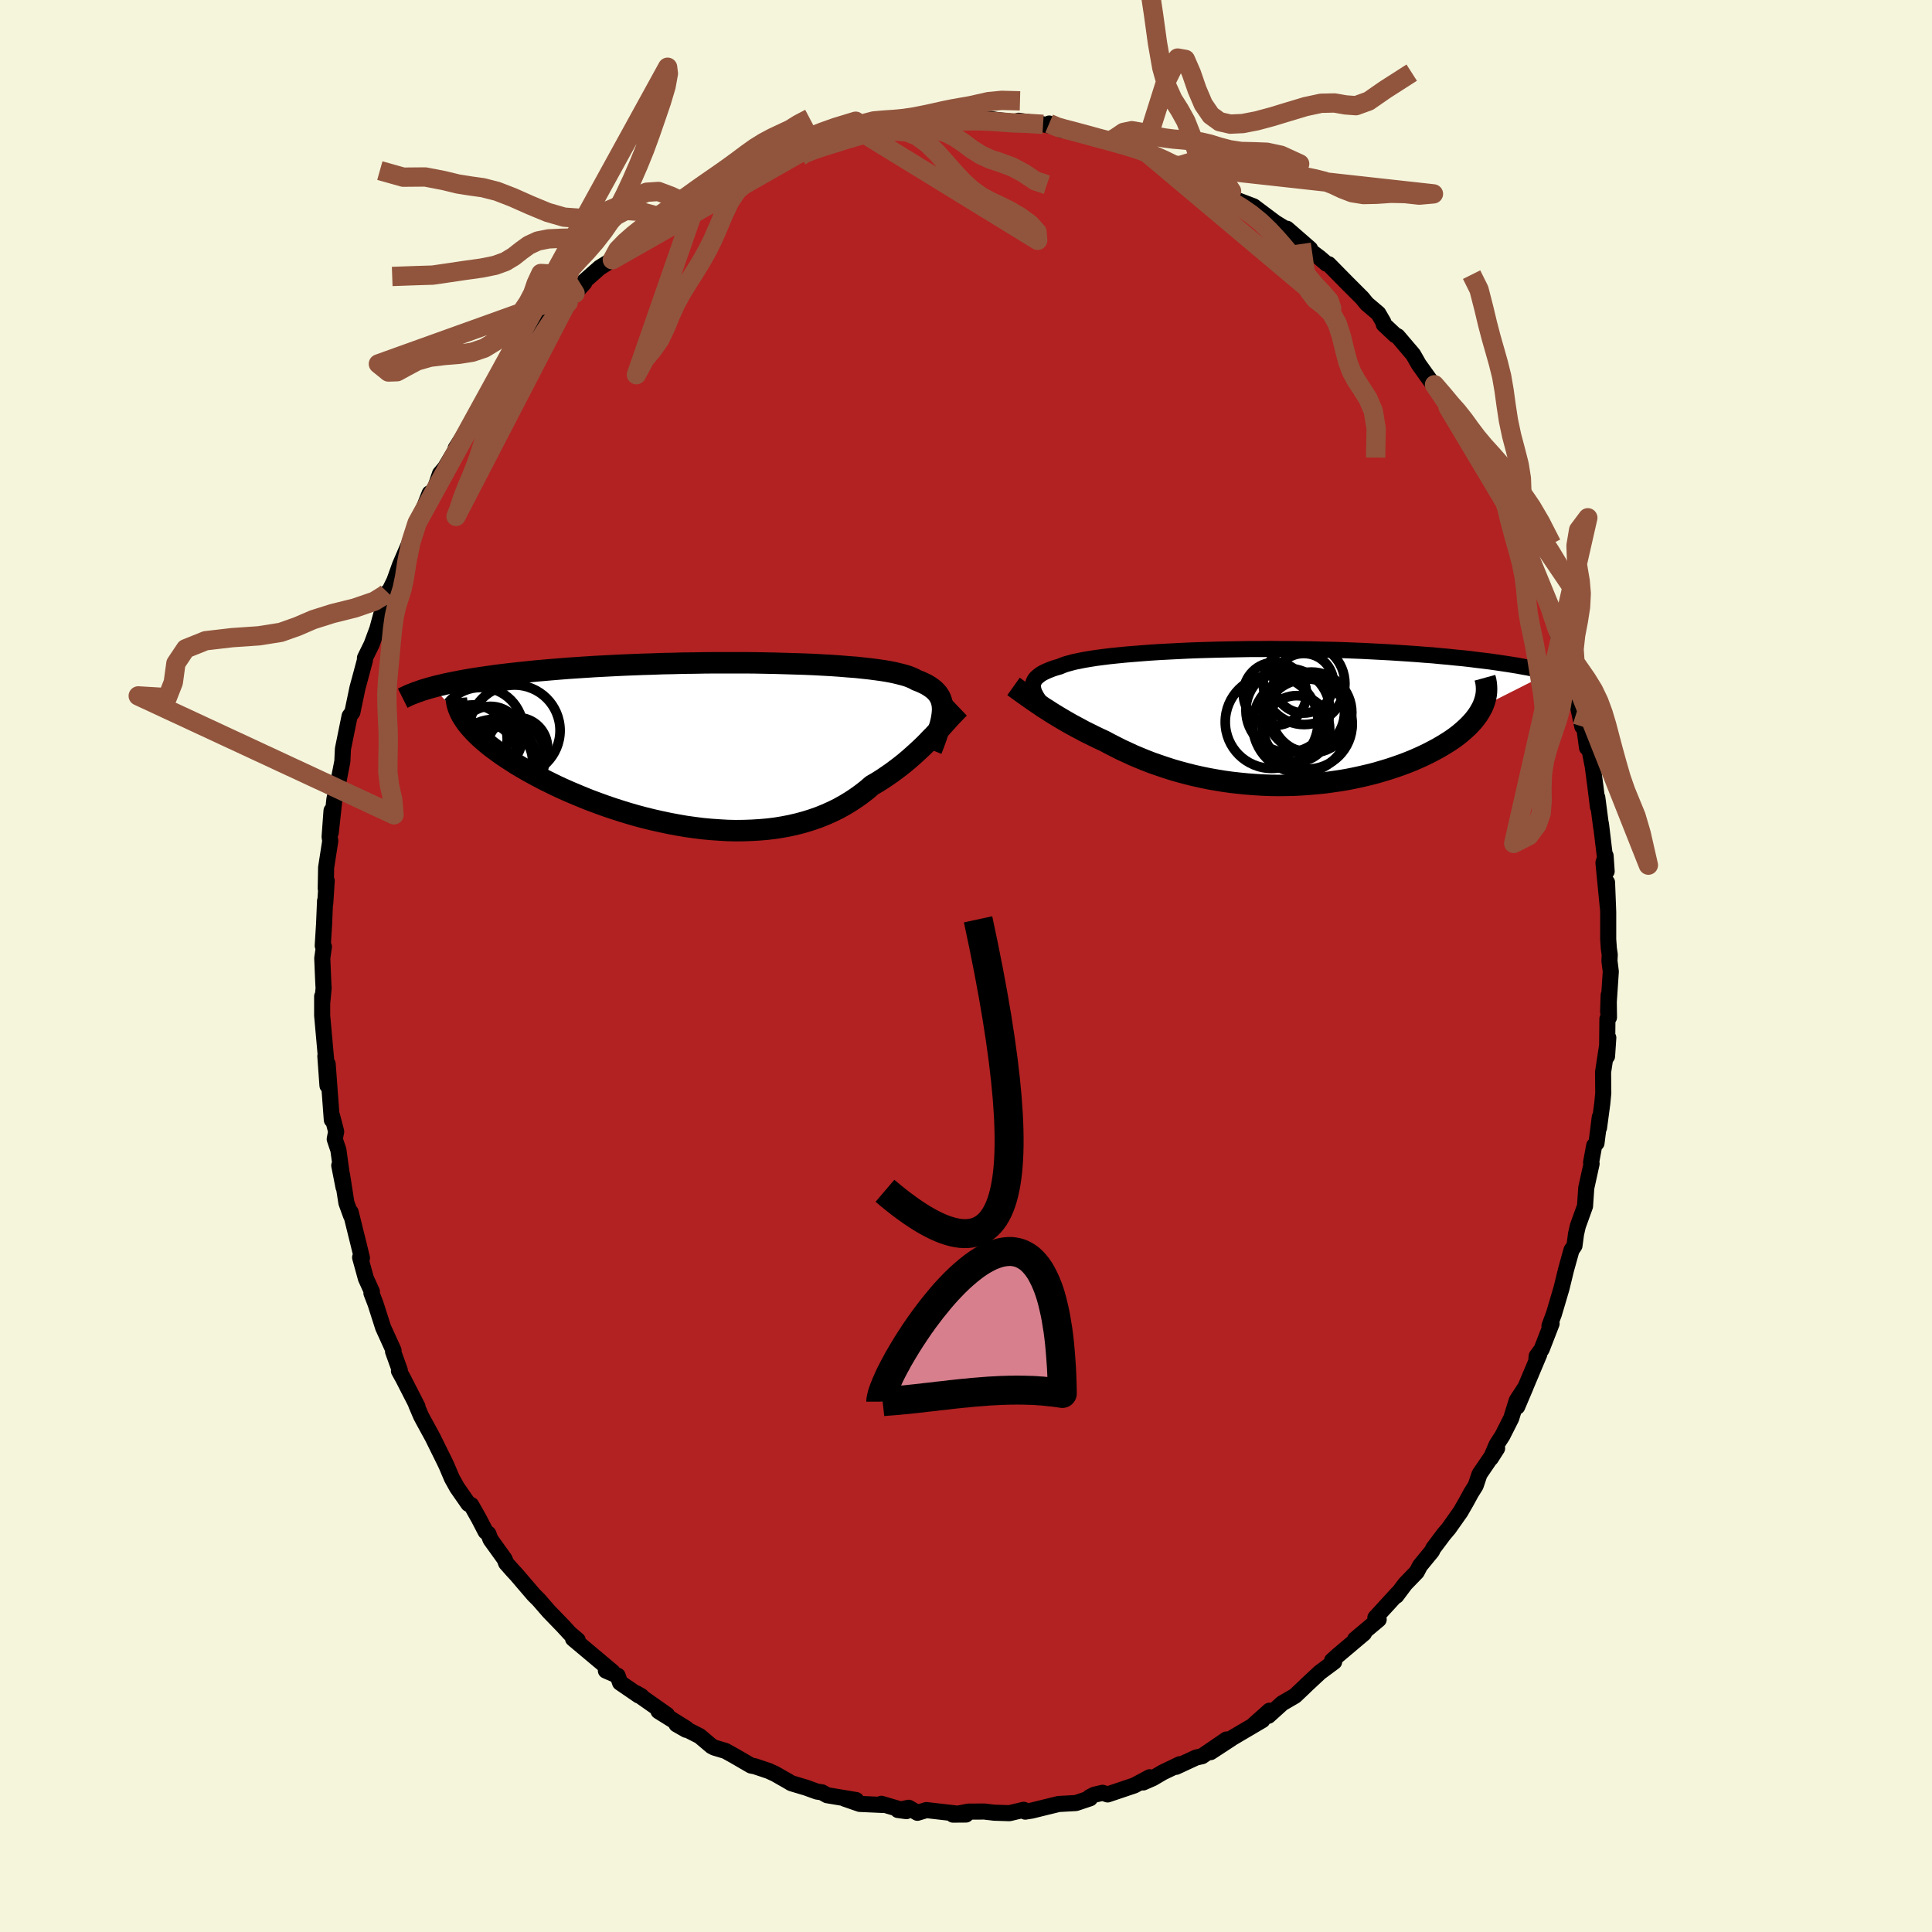 
  <svg viewBox="-100 -100 200 200" xmlns="http://www.w3.org/2000/svg" width="500" height="500" id="face-svg">
    <defs>
      <clipPath id="leftEyeClipPath">
        <polyline points="23.59,-3.48 23.6,-3.78 23.58,-4.07 23.54,-4.34 23.47,-4.6 23.38,-4.85 23.26,-5.08 23.11,-5.31 22.93,-5.52 22.73,-5.72 22.49,-5.91 22.23,-6.09 21.95,-6.26 21.63,-6.42 21.28,-6.58 20.91,-6.72 20.64,-6.87 20.32,-7.01 19.96,-7.15 19.55,-7.27 19.08,-7.39 18.58,-7.51 18.02,-7.62 17.42,-7.72 16.78,-7.81 16.09,-7.9 15.36,-7.98 14.6,-8.06 13.79,-8.12 12.96,-8.19 12.09,-8.25 11.18,-8.3 10.26,-8.35 9.3,-8.39 8.32,-8.42 7.33,-8.45 6.31,-8.48 5.28,-8.5 4.23,-8.52 3.18,-8.53 2.11,-8.53 1.04,-8.53 -0.03,-8.53 -1.11,-8.52 -2.18,-8.5 -3.25,-8.49 -4.31,-8.46 -5.37,-8.44 -6.42,-8.4 -7.45,-8.37 -8.48,-8.33 -9.48,-8.29 -10.48,-8.24 -11.45,-8.19 -12.41,-8.14 -13.34,-8.08 -14.26,-8.02 -15.15,-7.96 -16.03,-7.89 -16.88,-7.82 -17.7,-7.75 -18.5,-7.68 -19.28,-7.6 -20.04,-7.52 -20.77,-7.44 -21.48,-7.36 -22.16,-7.28 -22.83,-7.19 -23.47,-7.1 -24.1,-7.01 -24.7,-6.92 -25.28,-6.83 -25.84,-6.73 -26.38,-6.63 -26.89,-6.53 -27.39,-6.43 -27.87,-6.33 -28.32,-6.22 -28.76,-6.12 -29.17,-6.01 -25.63,-2.23 -25.4,-1.95 -25.15,-1.66 -24.88,-1.37 -24.59,-1.08 -24.28,-0.78 -23.94,-0.48 -23.59,-0.18 -23.21,0.13 -22.81,0.43 -22.39,0.74 -21.95,1.05 -21.49,1.36 -21.01,1.67 -20.51,1.99 -19.99,2.3 -19.44,2.62 -18.88,2.93 -18.29,3.25 -17.68,3.57 -17.05,3.88 -16.4,4.2 -15.73,4.51 -15.03,4.82 -14.32,5.12 -13.6,5.42 -12.85,5.72 -12.09,6 -11.32,6.28 -10.53,6.55 -9.72,6.81 -8.91,7.06 -8.08,7.3 -7.25,7.52 -6.4,7.73 -5.55,7.92 -4.7,8.1 -3.84,8.26 -2.98,8.41 -2.11,8.53 -1.25,8.64 -0.39,8.72 0.47,8.78 1.33,8.83 2.18,8.85 3.03,8.84 3.86,8.81 4.69,8.76 5.5,8.69 6.31,8.59 7.1,8.46 7.87,8.31 8.64,8.13 9.38,7.93 10.11,7.7 10.82,7.45 11.51,7.17 12.18,6.87 12.83,6.55 13.46,6.2 14.07,5.83 14.66,5.44 15.23,5.03 15.77,4.61 16.29,4.16 16.81,3.86 17.32,3.54 17.81,3.21 18.29,2.88 18.75,2.54 19.2,2.2 19.64,1.85 20.07,1.49 20.48,1.13 20.88,0.77 21.27,0.41 21.64,0.06 22,-0.3 22.34,-0.66 22.68,-1" />
      </clipPath>
      <clipPath id="rightEyeClipPath">
        <polyline points="-23.9,-2.97 -23.93,-3.17 -23.92,-3.35 -23.89,-3.53 -23.82,-3.71 -23.73,-3.88 -23.61,-4.04 -23.45,-4.19 -23.27,-4.34 -23.06,-4.49 -22.81,-4.63 -22.54,-4.76 -22.23,-4.89 -21.9,-5.02 -21.53,-5.14 -21.14,-5.25 -20.84,-5.38 -20.5,-5.5 -20.1,-5.61 -19.66,-5.73 -19.16,-5.83 -18.62,-5.94 -18.02,-6.04 -17.39,-6.14 -16.7,-6.23 -15.98,-6.32 -15.21,-6.4 -14.41,-6.48 -13.57,-6.55 -12.69,-6.62 -11.79,-6.69 -10.85,-6.75 -9.89,-6.8 -8.9,-6.85 -7.89,-6.9 -6.86,-6.94 -5.82,-6.97 -4.76,-7 -3.69,-7.02 -2.61,-7.04 -1.53,-7.06 -0.44,-7.06 0.65,-7.07 1.74,-7.06 2.82,-7.06 3.9,-7.04 4.97,-7.03 6.03,-7 7.08,-6.98 8.12,-6.95 9.14,-6.91 10.15,-6.87 11.14,-6.82 12.1,-6.77 13.05,-6.72 13.98,-6.66 14.89,-6.6 15.77,-6.54 16.63,-6.47 17.47,-6.41 18.28,-6.33 19.07,-6.26 19.84,-6.18 20.58,-6.11 21.3,-6.03 22,-5.94 22.68,-5.86 23.33,-5.78 23.97,-5.69 24.58,-5.6 25.18,-5.51 25.75,-5.42 26.3,-5.33 26.84,-5.23 27.35,-5.14 27.84,-5.04 28.32,-4.94 28.77,-4.85 29.21,-4.75 29.62,-4.65 22.64,-1.13 22.49,-0.84 22.32,-0.54 22.13,-0.24 21.91,0.06 21.68,0.35 21.41,0.65 21.13,0.94 20.82,1.23 20.49,1.52 20.14,1.81 19.77,2.09 19.37,2.37 18.95,2.64 18.51,2.91 18.05,3.18 17.57,3.44 17.07,3.7 16.54,3.96 15.99,4.21 15.42,4.46 14.82,4.7 14.21,4.93 13.58,5.15 12.92,5.37 12.25,5.57 11.57,5.77 10.86,5.95 10.14,6.12 9.41,6.28 8.66,6.43 7.9,6.56 7.13,6.67 6.35,6.78 5.56,6.86 4.77,6.93 3.96,6.99 3.15,7.03 2.34,7.05 1.53,7.06 0.71,7.05 -0.11,7.02 -0.92,6.97 -1.73,6.91 -2.54,6.83 -3.35,6.74 -4.15,6.63 -4.94,6.5 -5.73,6.36 -6.5,6.2 -7.27,6.03 -8.02,5.84 -8.77,5.64 -9.5,5.43 -10.21,5.2 -10.92,4.96 -11.61,4.72 -12.28,4.46 -12.94,4.19 -13.58,3.92 -14.2,3.63 -14.81,3.35 -15.4,3.05 -15.97,2.76 -16.53,2.46 -17.05,2.22 -17.57,1.97 -18.07,1.72 -18.56,1.48 -19.04,1.22 -19.51,0.97 -19.97,0.72 -20.41,0.47 -20.84,0.22 -21.26,-0.03 -21.67,-0.28 -22.06,-0.52 -22.44,-0.77 -22.81,-1 -23.16,-1.24" />
      </clipPath>
      <filter id="fuzzy">
        <feTurbulence id="turbulence" baseFrequency="0.05" numOctaves="3" type="noise" result="noise" />
        <feDisplacementMap in="SourceGraphic" in2="noise" scale="2" />
      </filter>
      <linearGradient id="rainbowGradient" x1="0%" y1="0%" x2="100%" y2="0%">
        <stop offset="0%" style="stop-color: rgb(167, 133, 106); stop-opacity: 1" />
        <stop offset="50%" style="stop-color: rgb(154, 205, 50); stop-opacity: 1" />
        <stop offset="100%" style="stop-color: rgb(154, 205, 50); stop-opacity: 1" />
      </linearGradient>
    </defs>
    <rect x="-100" y="-100" width="100%" height="100%" fill="rgb(245, 245, 220)" />
    <polyline id="faceContour" points="66.61,-0.53 66.75,0.58 66.47,4.74 66.53,3.01 66.56,5.32 66.4,5.47 66.36,9.34 66.49,7.43 65.95,10.99 65.97,13.15 65.87,14.21 65.53,16.75 65.61,15.64 65.27,18.33 65.03,18.59 64.71,20.33 64.76,20.47 64.21,22.97 64.08,24.86 63.34,26.91 63.15,27.74 62.99,28.95 62.68,29.41 62.12,31.42 61.65,33.35 61.11,35.18 60.86,36.02 60.4,37.25 60.62,37.02 59.59,39.68 59.08,40.38 59.05,40.62 59.34,40.21 57.06,45.62 57.94,43.55 57.01,44.98 56.44,46.82 55.53,48.62 54.93,49.55 54.33,50.95 54.98,49.93 53.16,52.6 52.76,53.79 52.29,54.54 51.76,55.51 51.19,56.5 49.97,58.23 49.46,58.83 48.36,60.3 48.24,60.57 47,62.08 46.66,62.73 45.47,63.96 44.55,65.19 44.69,64.94 42.38,67.46 42.37,67.87 42.72,67.65 40.28,69.7 41.2,69.08 38.51,71.35 37.9,71.9 38.11,72.03 36.63,73.13 35.33,74.34 34.81,74.84 34.06,75.55 32.74,76.32 31.3,77.62 31.42,77.09 29.87,78.47 30.68,78.07 27.54,79.92 27.43,80 25.32,81.38 26.97,80.07 24.44,81.8 23.82,81.94 21.75,82.9 22.13,82.63 20.38,83.47 19.34,84.08 18.34,84.52 19.01,83.98 17.42,84.83 14.66,85.76 14.14,85.59 13.28,85.79 12.8,86.04 12.84,86.16 11.38,86.65 9.59,86.75 8.27,87.07 6.82,87.43 6.13,87.54 5.98,87.35 4.49,87.7 2.93,87.65 1.89,87.53 0.23,87.54 -1.35,87.85 0,87.84 -0.95,87.74 -4.1,87.38 -5.03,87.66 -5.93,87.14 -7.05,87.37 -6.17,87.49 -8.76,86.73 -8.56,86.85 -11,86.74 -12.56,86.2 -11.37,86.34 -14.38,85.84 -14.91,85.54 -15.44,85.46 -16.54,85.06 -18.08,84.6 -18.5,84.35 -19.76,83.63 -20.44,83.32 -21.84,82.85 -22.25,82.77 -23.99,81.76 -24.91,81.25 -26.05,80.91 -26.34,80.76 -27.57,79.72 -29.97,78.5 -28.97,79.07 -28.93,78.95 -31.83,77.14 -30.95,77.52 -34.14,75.28 -33.6,75.59 -33.87,75.52 -35.81,74.19 -36.06,73.47 -37.28,72.94 -36.59,73.07 -40.68,69.64 -40.2,69.78 -41.01,69.1 -41.69,68.36 -41.58,68.47 -43.16,66.84 -44.22,65.62 -44.75,65.09 -46.54,63 -46.93,62.58 -47.61,61.81 -47.76,61.4 -49.22,59.37 -49.45,58.77 -49.73,58.55 -50.43,57.2 -51.22,55.8 -51.51,55.68 -52.68,54 -53.22,53.03 -53.78,51.71 -54.03,51.19 -55.22,48.78 -56.22,46.95 -56.42,46.57 -56.92,45.4 -56.78,45.61 -58.29,42.66 -58.7,41.92 -58.61,41.86 -59.31,39.91 -59.26,39.8 -60.34,37.42 -61.12,34.98 -61.55,33.86 -61.5,33.71 -62.12,32.35 -62.72,30.17 -62.53,30.23 -62.91,28.67 -63.7,25.48 -63.66,25.84 -64.14,24.52 -64.59,21.64 -64.88,20.65 -64.44,22.89 -64.97,19.05 -65.35,17.92 -65.2,17.14 -65.62,15.53 -65.65,15.93 -66.08,10.15 -66.1,12.38 -66.32,9.33 -66.24,9.69 -66.65,5.12 -66.65,3.14 -66.65,3.88 -66.5,2.3 -66.54,1.58 -66.64,-0.8 -66.47,-2 -66.59,-2.1 -66.45,-4.36 -66.35,-6.74 -66.33,-6.48 -66.18,-8.82 -66.28,-8.02 -66.24,-10.19 -65.81,-12.96 -65.88,-13.36 -65.68,-16.08 -65.76,-13.81 -65.38,-17.29 -65.01,-18.87 -64.58,-21.08 -64.56,-21.19 -64.5,-22.47 -63.81,-25.87 -63.52,-26.27 -63.14,-28.09 -62.99,-28.81 -62.76,-29.65 -62.22,-31.66 -62.22,-31.89 -61.54,-33.27 -60.94,-34.89 -60.09,-38.02 -59.65,-38.76 -59.89,-38.69 -59.83,-38.55 -59.18,-39.87 -58.6,-41.49 -57.49,-44.07 -56.82,-45.87 -56.21,-47.14 -56.26,-47.06 -55.52,-48.94 -55.15,-48.91 -54.45,-50.96 -53.92,-51.59 -52.57,-53.86 -52.52,-53.96 -52.83,-53.59 -51.16,-56.21 -51.36,-55.89 -49.86,-58.06 -49.49,-58.86 -49.16,-59.07 -47.42,-61.55 -48.14,-60.5 -46.37,-62.91 -46.23,-63.44 -43.73,-66.26 -43.04,-66.78 -43.38,-66.49 -43.28,-66.89 -42.01,-67.8 -40.47,-69.64 -41.26,-68.78 -39.51,-70.73 -39.51,-70.89 -37.91,-72.3 -36.61,-73.11 -36.16,-73.9 -34.57,-74.85 -34.76,-75.09 -32.66,-76.33 -32.54,-76.41 -29.89,-78.11 -29.85,-78.04 -29.96,-78.17 -27.69,-79.67 -27,-80.37 -26.53,-80.25 -26.7,-80.44 -23.14,-82.39 -23.04,-82.37 -23.45,-81.95 -21.8,-83.03 -20.52,-83.3 -19.83,-83.83 -18.7,-84.26 -17.35,-84.59 -17.43,-84.61 -15.73,-85.33 -15.11,-85.34 -14.1,-85.94 -11.31,-86.62 -10.89,-86.3 -11.27,-86.57 -8.81,-87.1 -8.38,-86.97 -7.05,-87.26 -6.47,-87.21 -4.24,-87.46 -4.38,-87.45 -1.5,-87.48 -2.2,-87.71 -1.11,-87.47 1.25,-87.51 0.48,-87.56 1.74,-87.82 3.13,-87.59 5.45,-87.31 5.45,-87.5 7.98,-87.13 8.99,-86.94 8.61,-87.21 9.98,-86.52 9.21,-87.05 11.52,-86.24 12.17,-86.19 14.77,-85.33 15.41,-85.31 16.27,-84.86 16.16,-85.28 18.43,-84.43 18.98,-84.04 19.56,-83.93 19.79,-83.81 21.79,-82.87 21.55,-82.82 23.31,-82.07 24.25,-81.75 24.53,-81.51 24.77,-81.48 27.49,-80.22 27.8,-79.39 28.96,-78.95 29.77,-78.64 32.01,-76.96 33.1,-76.29 33.66,-75.62 33.23,-76.32 35.62,-74.24 34.7,-74.74 36.59,-73.33 37.31,-72.71 37.54,-72.65 39.43,-70.73 39.36,-70.8 41.01,-69.15 41.5,-68.55 42.68,-67.55 43.2,-66.66 43.25,-66.42 44.43,-65.31 44.68,-65.19 46.29,-63.3 46.87,-62.28 48.63,-59.82 48.5,-60.17 49.74,-58.33 49.9,-57.85 50.19,-57.89 52.03,-54.81 51.94,-55.16 52.21,-53.98 53.19,-52.79 53.17,-52.85 55.24,-48.97 56.13,-47.2 55.79,-47.99 56.2,-47.4 55.86,-47.79 57.36,-44.5 58.46,-42.14 58.25,-42.53 59.24,-39.83 59.58,-38.81 59.68,-39.36 60.44,-37.19 60.6,-36.84 61.41,-33.73 61.32,-34.13 61.59,-33.24 62,-32.33 63.03,-28.53 62.97,-29.19 63.24,-27.4 63.8,-24.79 63.84,-25.87 64.29,-22.59 64.34,-23.42 64.88,-20.68 65.14,-18.71 65.42,-16.46 65.35,-17.45 65.76,-14.32 65.73,-14.71 66.32,-9.8 66.21,-11.41 65.99,-10.69 66.44,-6.09 66.36,-8.65 66.48,-5.58 66.48,-2.77 66.55,-1.79 66.64,-1.18 66.61,-0.53 66.75,0.58" fill="rgb(178, 34, 34)" stroke="black" stroke-width="1.667" stroke-linejoin="round" filter="url(#fuzzy)" />
    <g transform="translate(30.85 -25.75)">
      <polyline id="rightCountour" points="-23.9,-2.97 -23.93,-3.17 -23.92,-3.35 -23.89,-3.53 -23.82,-3.71 -23.73,-3.88 -23.61,-4.04 -23.45,-4.19 -23.27,-4.34 -23.06,-4.49 -22.81,-4.63 -22.54,-4.76 -22.23,-4.89 -21.9,-5.02 -21.53,-5.14 -21.14,-5.25 -20.84,-5.38 -20.5,-5.5 -20.1,-5.61 -19.66,-5.73 -19.16,-5.83 -18.62,-5.94 -18.02,-6.04 -17.39,-6.14 -16.7,-6.23 -15.98,-6.32 -15.21,-6.4 -14.41,-6.48 -13.57,-6.55 -12.69,-6.62 -11.79,-6.69 -10.85,-6.75 -9.89,-6.8 -8.9,-6.85 -7.89,-6.9 -6.86,-6.94 -5.82,-6.97 -4.76,-7 -3.69,-7.02 -2.61,-7.04 -1.53,-7.06 -0.44,-7.06 0.65,-7.07 1.74,-7.06 2.82,-7.06 3.9,-7.04 4.97,-7.03 6.03,-7 7.08,-6.98 8.12,-6.95 9.14,-6.91 10.15,-6.87 11.14,-6.82 12.1,-6.77 13.05,-6.72 13.98,-6.66 14.89,-6.6 15.77,-6.54 16.63,-6.47 17.47,-6.41 18.28,-6.33 19.07,-6.26 19.84,-6.18 20.58,-6.11 21.3,-6.03 22,-5.94 22.68,-5.86 23.33,-5.78 23.97,-5.69 24.58,-5.6 25.18,-5.51 25.75,-5.42 26.3,-5.33 26.84,-5.23 27.35,-5.14 27.84,-5.04 28.32,-4.94 28.77,-4.85 29.21,-4.75 29.62,-4.65 22.64,-1.13 22.49,-0.84 22.32,-0.54 22.13,-0.24 21.91,0.06 21.68,0.35 21.41,0.65 21.13,0.94 20.82,1.23 20.49,1.52 20.14,1.81 19.77,2.09 19.37,2.37 18.95,2.64 18.51,2.91 18.05,3.18 17.57,3.44 17.07,3.7 16.54,3.96 15.99,4.21 15.42,4.46 14.82,4.7 14.21,4.93 13.58,5.15 12.92,5.37 12.25,5.57 11.57,5.77 10.86,5.95 10.14,6.12 9.41,6.28 8.66,6.43 7.9,6.56 7.13,6.67 6.35,6.78 5.56,6.86 4.77,6.93 3.96,6.99 3.15,7.03 2.34,7.05 1.53,7.06 0.71,7.05 -0.11,7.02 -0.92,6.97 -1.73,6.91 -2.54,6.83 -3.35,6.74 -4.15,6.63 -4.94,6.5 -5.73,6.36 -6.5,6.2 -7.27,6.03 -8.02,5.84 -8.77,5.64 -9.5,5.43 -10.21,5.2 -10.92,4.96 -11.61,4.72 -12.28,4.46 -12.94,4.19 -13.58,3.92 -14.2,3.63 -14.81,3.35 -15.4,3.05 -15.97,2.76 -16.53,2.46 -17.05,2.22 -17.57,1.97 -18.07,1.72 -18.56,1.48 -19.04,1.22 -19.51,0.97 -19.97,0.72 -20.41,0.47 -20.84,0.22 -21.26,-0.03 -21.67,-0.28 -22.06,-0.52 -22.44,-0.77 -22.81,-1 -23.16,-1.24" fill="white" stroke="white" stroke-width="0" stroke-linejoin="round" filter="url(#fuzzy)" />
    </g>
    <g transform="translate(-26.02 -22.86)">
      <polyline id="leftCountour" points="23.59,-3.48 23.6,-3.78 23.58,-4.07 23.54,-4.34 23.47,-4.6 23.38,-4.85 23.26,-5.08 23.11,-5.31 22.93,-5.52 22.73,-5.72 22.49,-5.91 22.23,-6.09 21.95,-6.26 21.63,-6.42 21.28,-6.58 20.91,-6.72 20.64,-6.87 20.32,-7.01 19.96,-7.15 19.55,-7.27 19.08,-7.39 18.58,-7.51 18.02,-7.62 17.42,-7.72 16.78,-7.81 16.09,-7.9 15.36,-7.98 14.6,-8.06 13.79,-8.12 12.96,-8.19 12.09,-8.25 11.18,-8.3 10.26,-8.35 9.3,-8.39 8.32,-8.42 7.33,-8.45 6.31,-8.48 5.28,-8.5 4.23,-8.52 3.18,-8.53 2.11,-8.53 1.04,-8.53 -0.03,-8.53 -1.11,-8.52 -2.18,-8.5 -3.25,-8.49 -4.31,-8.46 -5.37,-8.44 -6.42,-8.4 -7.45,-8.37 -8.48,-8.33 -9.48,-8.29 -10.48,-8.24 -11.45,-8.19 -12.41,-8.14 -13.34,-8.08 -14.26,-8.02 -15.15,-7.96 -16.03,-7.89 -16.88,-7.82 -17.7,-7.75 -18.5,-7.68 -19.28,-7.6 -20.04,-7.52 -20.77,-7.44 -21.48,-7.36 -22.16,-7.28 -22.83,-7.19 -23.47,-7.1 -24.1,-7.01 -24.7,-6.92 -25.28,-6.83 -25.84,-6.73 -26.38,-6.63 -26.89,-6.53 -27.39,-6.43 -27.87,-6.33 -28.32,-6.22 -28.76,-6.12 -29.17,-6.01 -25.63,-2.23 -25.4,-1.95 -25.15,-1.66 -24.88,-1.37 -24.59,-1.08 -24.28,-0.78 -23.94,-0.48 -23.59,-0.18 -23.21,0.13 -22.81,0.43 -22.39,0.74 -21.95,1.05 -21.49,1.36 -21.01,1.67 -20.51,1.99 -19.99,2.3 -19.44,2.62 -18.88,2.93 -18.29,3.25 -17.68,3.57 -17.05,3.88 -16.4,4.2 -15.73,4.51 -15.03,4.82 -14.32,5.12 -13.6,5.42 -12.85,5.72 -12.09,6 -11.32,6.28 -10.53,6.55 -9.72,6.81 -8.91,7.06 -8.08,7.3 -7.25,7.52 -6.4,7.73 -5.55,7.92 -4.7,8.1 -3.84,8.26 -2.98,8.41 -2.11,8.53 -1.25,8.64 -0.39,8.72 0.47,8.78 1.33,8.83 2.18,8.85 3.03,8.84 3.86,8.81 4.69,8.76 5.5,8.69 6.31,8.59 7.1,8.46 7.87,8.31 8.64,8.13 9.38,7.93 10.11,7.7 10.82,7.45 11.51,7.17 12.18,6.87 12.83,6.55 13.46,6.2 14.07,5.83 14.66,5.44 15.23,5.03 15.77,4.61 16.29,4.16 16.81,3.86 17.32,3.54 17.81,3.21 18.29,2.88 18.75,2.54 19.2,2.2 19.64,1.85 20.07,1.49 20.48,1.13 20.88,0.77 21.27,0.41 21.64,0.06 22,-0.3 22.34,-0.66 22.68,-1" fill="white" stroke="white" stroke-width="0" stroke-linejoin="round" filter="url(#fuzzy)" />
    </g>
    <g transform="translate(30.85 -25.75)">
      <polyline id="rightUpper" points="-22.34,-0.59 -22.59,-0.87 -22.82,-1.14 -23.03,-1.4 -23.23,-1.65 -23.4,-1.89 -23.55,-2.12 -23.67,-2.35 -23.78,-2.56 -23.85,-2.77 -23.9,-2.97 -23.93,-3.17 -23.92,-3.35 -23.89,-3.53 -23.82,-3.71 -23.73,-3.88 -23.61,-4.04 -23.45,-4.19 -23.27,-4.34 -23.06,-4.49 -22.81,-4.63 -22.54,-4.76 -22.23,-4.89 -21.9,-5.02 -21.53,-5.14 -21.14,-5.25 -20.84,-5.38 -20.5,-5.5 -20.1,-5.61 -19.66,-5.73 -19.16,-5.83 -18.62,-5.94 -18.02,-6.04 -17.39,-6.14 -16.7,-6.23 -15.98,-6.32 -15.21,-6.4 -14.41,-6.48 -13.57,-6.55 -12.69,-6.62 -11.79,-6.69 -10.85,-6.75 -9.89,-6.8 -8.9,-6.85 -7.89,-6.9 -6.86,-6.94 -5.82,-6.97 -4.76,-7 -3.69,-7.02 -2.61,-7.04 -1.53,-7.06 -0.44,-7.06 0.65,-7.07 1.74,-7.06 2.82,-7.06 3.9,-7.04 4.97,-7.03 6.03,-7 7.08,-6.98 8.12,-6.95 9.14,-6.91 10.15,-6.87 11.14,-6.82 12.1,-6.77 13.05,-6.72 13.98,-6.66 14.89,-6.6 15.77,-6.54 16.63,-6.47 17.47,-6.41 18.28,-6.33 19.07,-6.26 19.84,-6.18 20.58,-6.11 21.3,-6.03 22,-5.94 22.68,-5.86 23.33,-5.78 23.97,-5.69 24.58,-5.6 25.18,-5.51 25.75,-5.42 26.3,-5.33 26.84,-5.23 27.35,-5.14 27.84,-5.04 28.32,-4.94 28.77,-4.85 29.21,-4.75 29.62,-4.65 30.02,-4.55 30.4,-4.45 30.77,-4.34 31.12,-4.24 31.45,-4.14 31.76,-4.04 32.06,-3.93 32.34,-3.83 32.61,-3.73 32.86,-3.62" fill="none" stroke="black" stroke-width="1.667" stroke-linejoin="round" filter="url(#fuzzy)" />
      <polyline id="rightLower" points="-25.93,-3.19 -25.72,-3.04 -25.49,-2.87 -25.25,-2.7 -24.99,-2.51 -24.72,-2.32 -24.44,-2.12 -24.14,-1.91 -23.83,-1.69 -23.5,-1.47 -23.16,-1.24 -22.81,-1 -22.44,-0.77 -22.06,-0.52 -21.67,-0.28 -21.26,-0.03 -20.84,0.22 -20.41,0.47 -19.97,0.72 -19.51,0.97 -19.04,1.22 -18.56,1.48 -18.07,1.72 -17.57,1.97 -17.05,2.22 -16.53,2.46 -15.97,2.76 -15.4,3.05 -14.81,3.35 -14.2,3.63 -13.58,3.92 -12.94,4.19 -12.28,4.46 -11.61,4.72 -10.92,4.96 -10.21,5.2 -9.5,5.43 -8.77,5.64 -8.02,5.84 -7.27,6.03 -6.5,6.2 -5.73,6.36 -4.94,6.5 -4.15,6.63 -3.35,6.74 -2.54,6.83 -1.73,6.91 -0.92,6.97 -0.11,7.02 0.71,7.05 1.53,7.06 2.34,7.05 3.15,7.03 3.96,6.99 4.77,6.93 5.56,6.86 6.35,6.78 7.13,6.67 7.9,6.56 8.66,6.43 9.41,6.28 10.14,6.12 10.86,5.95 11.57,5.77 12.25,5.57 12.92,5.37 13.58,5.15 14.21,4.93 14.82,4.7 15.42,4.46 15.99,4.21 16.54,3.96 17.07,3.7 17.57,3.44 18.05,3.18 18.51,2.91 18.95,2.64 19.37,2.37 19.77,2.09 20.14,1.81 20.49,1.52 20.82,1.23 21.13,0.94 21.41,0.65 21.68,0.35 21.91,0.06 22.13,-0.24 22.32,-0.54 22.49,-0.84 22.64,-1.13 22.76,-1.43 22.86,-1.73 22.94,-2.03 23,-2.33 23.03,-2.62 23.04,-2.92 23.03,-3.21 23,-3.51 22.95,-3.8 22.87,-4.09" fill="none" stroke="black" stroke-width="2.222" stroke-linejoin="round" filter="url(#fuzzy)" />
      <circle r="3.086" cx="4.11" cy="-3.52" stroke="black" fill="none" stroke-width="1.0" filter="url(#fuzzy)" clip-path="url(#rightEyeClipPath)" /><circle r="4.802" cx="0.79" cy="0.49" stroke="black" fill="none" stroke-width="1.0" filter="url(#fuzzy)" clip-path="url(#rightEyeClipPath)" /><circle r="3.27" cx="1.13" cy="-2.425" stroke="black" fill="none" stroke-width="1.0" filter="url(#fuzzy)" clip-path="url(#rightEyeClipPath)" /><circle r="4.342" cx="2.47" cy="-0.715" stroke="black" fill="none" stroke-width="1.0" filter="url(#fuzzy)" clip-path="url(#rightEyeClipPath)" /><circle r="4.226" cx="4.15" cy="-3.47" stroke="black" fill="none" stroke-width="1.0" filter="url(#fuzzy)" clip-path="url(#rightEyeClipPath)" /><circle r="4.184" cx="4.905" cy="-0.495" stroke="black" fill="none" stroke-width="1.0" filter="url(#fuzzy)" clip-path="url(#rightEyeClipPath)" /><circle r="4.664" cx="4.47" cy="0.705" stroke="black" fill="none" stroke-width="1.0" filter="url(#fuzzy)" clip-path="url(#rightEyeClipPath)" /><circle r="4.996" cx="3.83" cy="0.745" stroke="black" fill="none" stroke-width="1.0" filter="url(#fuzzy)" clip-path="url(#rightEyeClipPath)" /><circle r="3.422" cx="3.375" cy="1.185" stroke="black" fill="none" stroke-width="1.0" filter="url(#fuzzy)" clip-path="url(#rightEyeClipPath)" /><circle r="4.032" cx="4.305" cy="-0.545" stroke="black" fill="none" stroke-width="1.0" filter="url(#fuzzy)" clip-path="url(#rightEyeClipPath)" />
      </g>
    <g transform="translate(-26.02 -22.86)">
      <polyline id="leftUpper" points="22.44,0.49 22.63,0.01 22.8,-0.45 22.96,-0.9 23.1,-1.32 23.23,-1.72 23.35,-2.11 23.44,-2.47 23.51,-2.82 23.56,-3.16 23.59,-3.48 23.6,-3.78 23.58,-4.07 23.54,-4.34 23.47,-4.6 23.38,-4.85 23.26,-5.08 23.11,-5.31 22.93,-5.52 22.73,-5.72 22.49,-5.91 22.23,-6.09 21.95,-6.26 21.63,-6.42 21.28,-6.58 20.91,-6.72 20.64,-6.87 20.32,-7.01 19.96,-7.15 19.55,-7.27 19.08,-7.39 18.58,-7.51 18.02,-7.62 17.42,-7.72 16.78,-7.81 16.09,-7.9 15.36,-7.98 14.6,-8.06 13.79,-8.12 12.96,-8.19 12.09,-8.25 11.18,-8.3 10.26,-8.35 9.3,-8.39 8.32,-8.42 7.33,-8.45 6.31,-8.48 5.28,-8.5 4.23,-8.52 3.18,-8.53 2.11,-8.53 1.04,-8.53 -0.03,-8.53 -1.11,-8.52 -2.18,-8.5 -3.25,-8.49 -4.31,-8.46 -5.37,-8.44 -6.42,-8.4 -7.45,-8.37 -8.48,-8.33 -9.48,-8.29 -10.48,-8.24 -11.45,-8.19 -12.41,-8.14 -13.34,-8.08 -14.26,-8.02 -15.15,-7.96 -16.03,-7.89 -16.88,-7.82 -17.7,-7.75 -18.5,-7.68 -19.28,-7.6 -20.04,-7.52 -20.77,-7.44 -21.48,-7.36 -22.16,-7.28 -22.83,-7.19 -23.47,-7.1 -24.1,-7.01 -24.7,-6.92 -25.28,-6.83 -25.84,-6.73 -26.38,-6.63 -26.89,-6.53 -27.39,-6.43 -27.87,-6.33 -28.32,-6.22 -28.76,-6.12 -29.17,-6.01 -29.57,-5.9 -29.94,-5.79 -30.3,-5.68 -30.63,-5.56 -30.95,-5.45 -31.25,-5.33 -31.54,-5.22 -31.8,-5.1 -32.05,-4.98 -32.29,-4.86" fill="none" stroke="black" stroke-width="2.222" stroke-linejoin="round" filter="url(#fuzzy)" />
      <polyline id="leftLower" points="25.34,-3.86 25.12,-3.65 24.9,-3.42 24.66,-3.17 24.41,-2.91 24.15,-2.62 23.88,-2.32 23.6,-2.01 23.31,-1.68 23,-1.35 22.68,-1 22.34,-0.66 22,-0.3 21.64,0.06 21.27,0.41 20.88,0.77 20.48,1.13 20.07,1.49 19.64,1.85 19.2,2.2 18.75,2.54 18.29,2.88 17.81,3.21 17.32,3.54 16.81,3.86 16.29,4.16 15.77,4.61 15.23,5.03 14.66,5.44 14.07,5.83 13.46,6.2 12.83,6.55 12.18,6.87 11.51,7.17 10.82,7.45 10.11,7.7 9.38,7.93 8.64,8.13 7.87,8.31 7.1,8.46 6.31,8.59 5.5,8.69 4.69,8.76 3.86,8.81 3.03,8.84 2.18,8.85 1.33,8.83 0.47,8.78 -0.39,8.72 -1.25,8.64 -2.11,8.53 -2.98,8.41 -3.84,8.26 -4.7,8.1 -5.55,7.92 -6.4,7.73 -7.25,7.52 -8.08,7.3 -8.91,7.06 -9.72,6.81 -10.53,6.55 -11.32,6.28 -12.09,6 -12.85,5.72 -13.6,5.42 -14.32,5.12 -15.03,4.82 -15.73,4.51 -16.4,4.2 -17.05,3.88 -17.68,3.57 -18.29,3.25 -18.88,2.93 -19.44,2.62 -19.99,2.3 -20.51,1.99 -21.01,1.67 -21.49,1.36 -21.95,1.05 -22.39,0.74 -22.81,0.43 -23.21,0.13 -23.59,-0.18 -23.94,-0.48 -24.28,-0.78 -24.59,-1.08 -24.88,-1.37 -25.15,-1.66 -25.4,-1.95 -25.63,-2.23 -25.83,-2.51 -26.01,-2.79 -26.18,-3.06 -26.32,-3.33 -26.44,-3.6 -26.54,-3.86 -26.62,-4.11 -26.68,-4.37 -26.72,-4.62 -26.74,-4.86" fill="none" stroke="black" stroke-width="2.222" stroke-linejoin="round" filter="url(#fuzzy)" />
      <circle r="3.12" cx="-20.419" cy="0.256" stroke="black" fill="none" stroke-width="1.0" filter="url(#fuzzy)" clip-path="url(#leftEyeClipPath)" /><circle r="4.712" cx="-20.714" cy="-1.514" stroke="black" fill="none" stroke-width="1.0" filter="url(#fuzzy)" clip-path="url(#leftEyeClipPath)" /><circle r="3.546" cx="-25.019" cy="-0.619" stroke="black" fill="none" stroke-width="1.0" filter="url(#fuzzy)" clip-path="url(#leftEyeClipPath)" /><circle r="4.038" cx="-21.579" cy="1.271" stroke="black" fill="none" stroke-width="1.0" filter="url(#fuzzy)" clip-path="url(#leftEyeClipPath)" /><circle r="3.28" cx="-23.214" cy="-0.739" stroke="black" fill="none" stroke-width="1.0" filter="url(#fuzzy)" clip-path="url(#leftEyeClipPath)" /><circle r="3.596" cx="-24.034" cy="1.236" stroke="black" fill="none" stroke-width="1.0" filter="url(#fuzzy)" clip-path="url(#leftEyeClipPath)" /><circle r="3.676" cx="-22.019" cy="1.771" stroke="black" fill="none" stroke-width="1.0" filter="url(#fuzzy)" clip-path="url(#leftEyeClipPath)" /><circle r="4.378" cx="-22.839" cy="1.706" stroke="black" fill="none" stroke-width="1.0" filter="url(#fuzzy)" clip-path="url(#leftEyeClipPath)" /><circle r="4.404" cx="-24.214" cy="-1.574" stroke="black" fill="none" stroke-width="1.0" filter="url(#fuzzy)" clip-path="url(#leftEyeClipPath)" /><circle r="3.6" cx="-22.444" cy="1.691" stroke="black" fill="none" stroke-width="1.0" filter="url(#fuzzy)" clip-path="url(#leftEyeClipPath)" />
    </g>
    <g id="hairs">
      <polyline points="-8.38,-86.97 -7.24,-86.68 -6.14,-86.68 -5.04,-86.72 -3.98,-86.68 -2.97,-86.53 -2.03,-86.25 -1.14,-85.8 -0.27,-85.21 0.6,-84.56 1.51,-83.98 2.5,-83.52 3.59,-83.16 4.76,-82.73 5.96,-82.09 7.19,-81.27 8.37,-80.88" fill="none" stroke="rgb(145, 85, 61)" stroke-width="2" stroke-linejoin="round" filter="url(#fuzzy)" /><polyline points="-8.81,-87.1 -8.09,-86.37 -7.17,-86.42 -6.14,-86.35 -5.06,-85.92 -3.99,-85.14 -2.98,-84.15 -2.02,-83.07 -1.12,-82.05 -0.26,-81.14 0.59,-80.37 1.47,-79.73 2.42,-79.2 3.44,-78.72 4.52,-78.19 5.61,-77.54 6.62,-76.8 7.35,-75.99 7.42,-75.12 -11.31,-86.62 -11.01,-86.82 -10.43,-87.25 -9.55,-87.48 -8.54,-87.57 -7.49,-87.64 -6.43,-87.74 -5.36,-87.9 -4.3,-88.11 -3.27,-88.33 -2.3,-88.55 -1.36,-88.74 -0.46,-88.9 0.42,-89.05 1.31,-89.25 2.33,-89.48 3.69,-89.61 5.59,-89.56" fill="none" stroke="rgb(145, 85, 61)" stroke-width="2" stroke-linejoin="round" filter="url(#fuzzy)" /><polyline points="-19.83,-83.83 -20.56,-82.92 -21.4,-82.06 -22.2,-81.43 -22.99,-80.91 -23.75,-80.2 -24.45,-79.15 -25.07,-77.85 -25.65,-76.47 -26.22,-75.17 -26.81,-73.99 -27.42,-72.91 -28.06,-71.87 -28.73,-70.82 -29.4,-69.73 -30.04,-68.57 -30.61,-67.31 -31.14,-66.02 -31.71,-64.84 -32.41,-63.84 -33.25,-62.82 -34.12,-61.21 -27.69,-79.67 -29.28,-79.1 -30.56,-79.7 -31.84,-80.18 -33.05,-80.1 -34.18,-79.61 -35.28,-79.03 -36.39,-78.48 -37.53,-78 -38.74,-77.61 -40.08,-77.41 -41.6,-77.52 -43.3,-78.01 -45.11,-78.76 -46.91,-79.56 -48.56,-80.2 -50.02,-80.57 -51.31,-80.75 -52.58,-80.95 -54.06,-81.31 -55.98,-81.68 -58.26,-81.66 -60.68,-82.34" fill="none" stroke="rgb(145, 85, 61)" stroke-width="2" stroke-linejoin="round" filter="url(#fuzzy)" /><polyline points="-29.89,-78.11 -32.03,-77.64 -33.83,-78.12 -35.22,-78.22 -36.24,-77.68 -37.14,-76.83 -38.13,-76.06 -39.29,-75.56 -40.6,-75.36 -41.95,-75.33 -43.22,-75.27 -44.33,-75.05 -45.26,-74.62 -46.06,-74.04 -46.82,-73.44 -47.68,-72.92 -48.76,-72.53 -50.15,-72.25 -51.81,-72.02 -53.56,-71.76 -55.21,-71.52 -56.85,-71.47 -59.4,-71.38" fill="none" stroke="rgb(145, 85, 61)" stroke-width="2" stroke-linejoin="round" filter="url(#fuzzy)" /><polyline points="-34.57,-74.85 -34.21,-75.52 -33.23,-76.17 -32.17,-76.86 -31.18,-77.55 -30.27,-78.21 -29.4,-78.82 -28.53,-79.4 -27.66,-79.95 -26.77,-80.49 -25.87,-81.03 -24.97,-81.56 -24.08,-82.08 -23.2,-82.59 -22.31,-83.07 -21.42,-83.53 -20.5,-83.97 -19.57,-84.38 -18.65,-84.77 -17.74,-85.14 -16.83,-85.52 -15.9,-85.92 -14.84,-86.34 -13.49,-86.82 -11.42,-87.45 -36.61,-73.11 -36.05,-74.14 -35.25,-74.96 -34.37,-75.73 -33.42,-76.48 -32.44,-77.21 -31.47,-77.88 -30.54,-78.52 -29.64,-79.14 -28.77,-79.75 -27.91,-80.37 -27.04,-80.98 -26.16,-81.59 -25.28,-82.2 -24.41,-82.82 -23.55,-83.45 -22.71,-84.08 -21.84,-84.7 -20.94,-85.26 -20,-85.76 -19.06,-86.2 -18.17,-86.62 -17.34,-87.14 -16.18,-87.75" fill="none" stroke="rgb(145, 85, 61)" stroke-width="2" stroke-linejoin="round" filter="url(#fuzzy)" /><polyline points="-41.26,-68.78 -41.18,-68.69 -41.79,-68.02 -42.44,-67.31 -42.99,-66.59 -43.53,-65.78 -44.14,-64.8 -44.82,-63.67 -45.55,-62.48 -46.28,-61.32 -46.99,-60.22 -47.66,-59.18 -48.27,-58.15 -48.83,-57.09 -49.32,-55.98 -49.74,-54.83 -50.11,-53.71 -50.46,-52.64 -50.82,-51.65 -51.22,-50.65 -51.67,-49.59 -52.13,-48.4 -52.52,-47.22 -52.79,-46.54 -41.26,-68.78 -42.93,-71.63 -44.01,-71.69 -44.49,-70.66 -44.85,-69.61 -45.34,-68.68 -45.99,-67.71 -46.79,-66.64 -47.71,-65.57 -48.73,-64.65 -49.86,-63.96 -51.11,-63.54 -52.5,-63.32 -53.99,-63.2 -55.47,-63.02 -56.81,-62.64 -57.92,-62.05 -58.89,-61.52 -59.79,-61.49 -60.83,-62.33 -40.47,-69.64 -41.31,-70.99 -40.96,-72.12 -40.15,-73.02 -39.25,-73.97 -38.36,-75 -37.52,-76.08 -36.73,-77.22 -35.99,-78.48 -35.28,-79.88 -34.58,-81.38 -33.9,-82.94 -33.26,-84.52 -32.67,-86.13 -32.1,-87.78 -31.53,-89.45 -31.05,-91.06 -30.81,-92.39 -30.89,-93.04 -56.82,-45.87 -57.45,-43.91 -57.87,-41.9 -58.12,-40.25 -58.37,-39.06 -58.65,-38.16 -58.94,-37.26 -59.18,-36.2 -59.36,-34.92 -59.5,-33.52 -59.63,-32.1 -59.76,-30.75 -59.88,-29.47 -59.95,-28.24 -59.94,-26.99 -59.89,-25.68 -59.82,-24.3 -59.81,-22.87 -59.84,-21.44 -59.85,-20.05 -59.68,-18.68 -59.34,-17.21 -59.21,-15.65 -85.69,-27.96 -82.68,-27.78 -82.06,-29.36 -81.79,-31.33 -80.78,-32.84 -78.72,-33.67 -75.97,-33.99 -73.2,-34.18 -70.93,-34.54 -69.21,-35.15 -67.59,-35.85 -65.6,-36.48 -63.27,-37.06 -61.24,-37.76 -60.11,-38.46 -59.89,-38.69" fill="none" stroke="rgb(145, 85, 61)" stroke-width="2" stroke-linejoin="round" filter="url(#fuzzy)" /><polyline points="63.8,-24.79 64.6,-27.37 64.09,-28.77 63.46,-30.01 63.05,-31.36 62.95,-32.79 63.11,-34.25 63.39,-35.72 63.62,-37.18 63.69,-38.57 63.58,-39.85 63.38,-41.02 63.2,-42.18 63.15,-43.52 63.42,-45.13 64.37,-46.4 56.7,-12.69 58.28,-13.49 59.13,-14.64 59.54,-15.82 59.64,-17.09 59.62,-18.45 59.67,-19.86 59.89,-21.27 60.27,-22.66 60.74,-24.05 61.22,-25.46 61.62,-26.9 61.86,-28.35 61.88,-29.88 61.75,-31.62 61.59,-33.24 70.64,-10.44 69.89,-13.73 69.36,-15.53 68.81,-16.87 68.29,-18.14 67.82,-19.49 67.41,-20.91 67.02,-22.32 66.66,-23.68 66.32,-24.97 65.95,-26.2 65.51,-27.39 64.95,-28.56 64.25,-29.7 63.46,-30.84 62.69,-31.95 62.04,-33.03 61.54,-34.05 61.14,-35.07 60.75,-36.23 60.44,-37.19 58.25,-42.53 58.92,-43.74 58.31,-45.2 57.75,-46.63 57.55,-47.93 57.54,-49.17 57.49,-50.48 57.27,-51.88 56.89,-53.37 56.48,-54.92 56.15,-56.49 55.91,-58.07 55.7,-59.6 55.45,-61.05 55.11,-62.42 54.74,-63.73 54.36,-65.06 53.99,-66.48 53.6,-68.11 53.11,-70.02 52.34,-71.57" fill="none" stroke="rgb(145, 85, 61)" stroke-width="2" stroke-linejoin="round" filter="url(#fuzzy)" /><polyline points="59.54,-20.92 59.64,-22.92 59.72,-24.21 59.84,-25.53 59.84,-26.88 59.69,-28.21 59.47,-29.52 59.26,-30.79 59.07,-32 58.86,-33.17 58.63,-34.29 58.39,-35.42 58.19,-36.56 58.05,-37.75 57.94,-38.99 57.78,-40.27 57.51,-41.64 57.12,-43.11 56.67,-44.7 56.26,-46.24 55.99,-47.39 55.79,-47.99 49.9,-57.85 50.56,-57.16 51.35,-56.11 52.08,-55.23 52.85,-54.44 53.7,-53.6 54.57,-52.6 55.36,-51.49 56.04,-50.36 56.58,-49.32 57.07,-48.35 57.59,-47.39 58.21,-46.37 58.95,-45.24 59.74,-44.04 60.51,-42.86 61.17,-41.77 61.73,-40.83 62.27,-40.03 63.02,-38.79 48.5,-60.17 49.48,-59.03 50.16,-58.21 50.86,-57.42 51.55,-56.55 52.2,-55.65 52.88,-54.75 53.64,-53.84 54.52,-52.87 55.43,-51.83 56.27,-50.77 56.95,-49.84 57.46,-49.09 57.93,-48.42 58.55,-47.51 59.47,-45.94 60.62,-43.69" fill="none" stroke="rgb(145, 85, 61)" stroke-width="2" stroke-linejoin="round" filter="url(#fuzzy)" /><polyline points="34.7,-74.74 35.12,-71.79 35.49,-69.93 36.19,-69.01 37.04,-68.36 37.83,-67.57 38.44,-66.48 38.87,-65.14 39.2,-63.77 39.53,-62.52 39.92,-61.49 40.41,-60.6 40.97,-59.75 41.6,-58.76 42.16,-57.46 42.46,-55.65 42.42,-53.54 42.41,-52.63" fill="none" stroke="rgb(145, 85, 61)" stroke-width="2" stroke-linejoin="round" filter="url(#fuzzy)" /><polyline points="17.84,-103.07 18.5,-102.47 19.03,-101.06 19.42,-98.46 19.82,-95.55 20.27,-92.99 20.81,-91.06 21.42,-89.71 22.1,-88.64 22.75,-87.47 23.33,-86.01 23.85,-84.44 24.41,-83.21 25.12,-82.63 26.09,-82.26 27.49,-80.22 21.79,-82.87 22.22,-82.88 23.24,-83.19 24.3,-83.51 25.4,-83.8 26.61,-84.09 27.89,-84.27 29.18,-84.19 30.41,-83.78 31.6,-83.17 32.76,-82.53 33.91,-82.03 35.04,-81.71 36.11,-81.49 37.1,-81.24 38.03,-80.88 38.96,-80.44 39.97,-80.05 41.15,-79.86 42.51,-79.89 43.98,-79.99 45.45,-79.96 46.92,-79.8 48.39,-79.93 21.79,-82.87 22.06,-82.36 22.79,-81.72 23.58,-81.19 24.4,-80.71 25.31,-80.24 26.31,-79.75 27.37,-79.2 28.45,-78.56 29.51,-77.83 30.51,-77.01 31.41,-76.14 32.21,-75.28 32.92,-74.46 33.56,-73.69 34.18,-72.91 34.79,-72.11 35.44,-71.29 36.13,-70.47 36.88,-69.68 37.6,-68.85 37.85,-68.09 18.43,-84.43 20.63,-91.4 21.91,-93.99 22.71,-93.85 23.33,-92.43 23.92,-90.72 24.57,-89.2 25.34,-88.07 26.26,-87.4 27.36,-87.15 28.64,-87.21 30.09,-87.49 31.69,-87.92 33.4,-88.44 35.13,-88.96 36.76,-89.31 38.15,-89.34 39.29,-89.14 40.37,-89.06 41.69,-89.54 43.42,-90.74 46.14,-92.48" fill="none" stroke="rgb(145, 85, 61)" stroke-width="2" stroke-linejoin="round" filter="url(#fuzzy)" /><polyline points="14.77,-85.33 15.5,-85.74 16.31,-86.29 17.16,-86.47 18.03,-86.32 18.89,-86.07 19.74,-85.86 20.61,-85.71 21.5,-85.6 22.43,-85.52 23.38,-85.43 24.32,-85.3 25.26,-85.08 26.22,-84.78 27.29,-84.5 28.48,-84.32 29.79,-84.29 31.14,-84.24 32.6,-83.93 34.54,-83.04 23.31,-82.07 22.14,-82.61 21.3,-83.04 20.51,-83.43 19.75,-83.77 18.98,-84.09 18.19,-84.39 17.36,-84.67 16.5,-84.93 15.6,-85.19 14.62,-85.46 13.52,-85.75 12.33,-86.08 11.17,-86.39 10.17,-86.65 9.43,-86.86 8.61,-87.21" fill="none" stroke="rgb(145, 85, 61)" stroke-width="2" stroke-linejoin="round" filter="url(#fuzzy)" /><polyline points="7.98,-87.13 6.21,-87.24 4.88,-87.28 3.61,-87.37 2.45,-87.45 1.42,-87.49 0.46,-87.49 -0.46,-87.47 -1.39,-87.44 -2.34,-87.38 -3.34,-87.3 -4.36,-87.2 -5.41,-87.08 -6.47,-86.94 -7.51,-86.77 -8.53,-86.58 -9.53,-86.36 -10.52,-86.11 -11.52,-85.82 -12.57,-85.51 -13.68,-85.16 -14.82,-84.81 -15.88,-84.45 -16.77,-84.09 -17.19,-83.79" fill="none" stroke="rgb(145, 85, 61)" stroke-width="2" stroke-linejoin="round" filter="url(#fuzzy)" />
    </g>
    
        <g id="lineNose">
        <path d="M -8.39,23.27 Q 10.89, 39.72 1.25, -4.832" fill="none" stroke="black" stroke-width="3" stroke-linejoin="round" filter="url(#fuzzy)"></path>
        </g>
      
    <g id="mouth">
      <polyline points="-8.82,45.1 -8.82,44.98 -8.8,44.85 -8.77,44.7 -8.73,44.54 -8.69,44.36 -8.63,44.17 -8.56,43.97 -8.48,43.75 -8.39,43.53 -8.3,43.3 -8.19,43.05 -8.08,42.8 -7.96,42.53 -7.83,42.26 -7.69,41.98 -7.54,41.69 -7.39,41.4 -7.22,41.1 -7.06,40.79 -6.88,40.48 -6.7,40.17 -6.51,39.85 -6.31,39.52 -6.11,39.19 -5.9,38.86 -5.69,38.53 -5.47,38.2 -5.25,37.86 -5.02,37.53 -4.79,37.19 -4.55,36.86 -4.31,36.52 -4.06,36.19 -3.81,35.86 -3.56,35.53 -3.3,35.21 -3.04,34.89 -2.78,34.57 -2.52,34.26 -2.25,33.95 -1.98,33.65 -1.71,33.36 -1.43,33.07 -1.16,32.79 -0.88,32.52 -0.6,32.25 -0.32,32 -0.04,31.76 0.24,31.52 0.52,31.3 0.8,31.08 1.08,30.88 1.36,30.69 1.64,30.51 1.92,30.35 2.2,30.2 2.47,30.06 2.75,29.94 3.02,29.84 3.29,29.75 3.56,29.67 3.83,29.62 4.09,29.58 4.35,29.56 4.61,29.55 4.87,29.57 5.12,29.61 5.36,29.66 5.61,29.74 5.85,29.84 6.08,29.96 6.31,30.1 6.54,30.26 6.76,30.45 6.97,30.66 7.18,30.9 7.39,31.16 7.59,31.45 7.78,31.76 7.96,32.1 8.14,32.46 8.31,32.85 8.48,33.27 8.64,33.72 8.79,34.2 8.93,34.71 9.06,35.25 9.19,35.82 9.31,36.42 9.41,37.05 9.52,37.71 9.61,38.41 9.69,39.14 9.76,39.91 9.82,40.7 9.88,41.54 9.92,42.41 9.95,43.31 9.97,44.25 9.97,44.25 9.78,44.22 9.6,44.19 9.41,44.17 9.22,44.14 9.03,44.12 8.84,44.1 8.66,44.08 8.47,44.06 8.28,44.04 8.09,44.02 7.9,44 7.72,43.99 7.53,43.98 7.34,43.96 7.15,43.95 6.96,43.94 6.78,43.93 6.59,43.93 6.4,43.92 6.21,43.92 6.02,43.91 5.84,43.91 5.65,43.91 5.46,43.9 5.27,43.9 5.09,43.9 4.9,43.91 4.71,43.91 4.52,43.91 4.33,43.92 4.15,43.92 3.96,43.93 3.77,43.93 3.58,43.94 3.39,43.95 3.21,43.96 3.02,43.97 2.83,43.98 2.64,43.99 2.45,44 2.27,44.01 2.08,44.03 1.89,44.04 1.7,44.06 1.51,44.07 1.33,44.09 1.14,44.1 0.95,44.12 0.76,44.13 0.57,44.15 0.39,44.17 0.2,44.19 0.01,44.21 -0.18,44.22 -0.36,44.24 -0.55,44.26 -0.74,44.28 -0.93,44.3 -1.12,44.32 -1.3,44.34 -1.49,44.36 -1.68,44.38 -1.87,44.41 -2.06,44.43 -2.24,44.45 -2.43,44.47 -2.62,44.49 -2.81,44.51 -3,44.53 -3.18,44.56 -3.37,44.58 -3.56,44.6 -3.75,44.62 -3.94,44.64 -4.12,44.66 -4.31,44.68 -4.5,44.71 -4.69,44.73 -4.88,44.75 -5.06,44.77 -5.25,44.79 -5.44,44.81 -5.63,44.83 -5.82,44.85 -6,44.87 -6.19,44.89 -6.38,44.91 -6.57,44.92 -6.75,44.94 -6.94,44.96 -7.13,44.98 -7.32,44.99 -7.51,45.01 -7.69,45.02 -7.88,45.04 -8.07,45.05 -8.26,45.07 -8.45,45.08 -8.63,45.1" fill="rgb(215,127,140)" stroke="black" stroke-width="3" stroke-linejoin="round" filter="url(#fuzzy)" />
    </g>
  </svg>
  